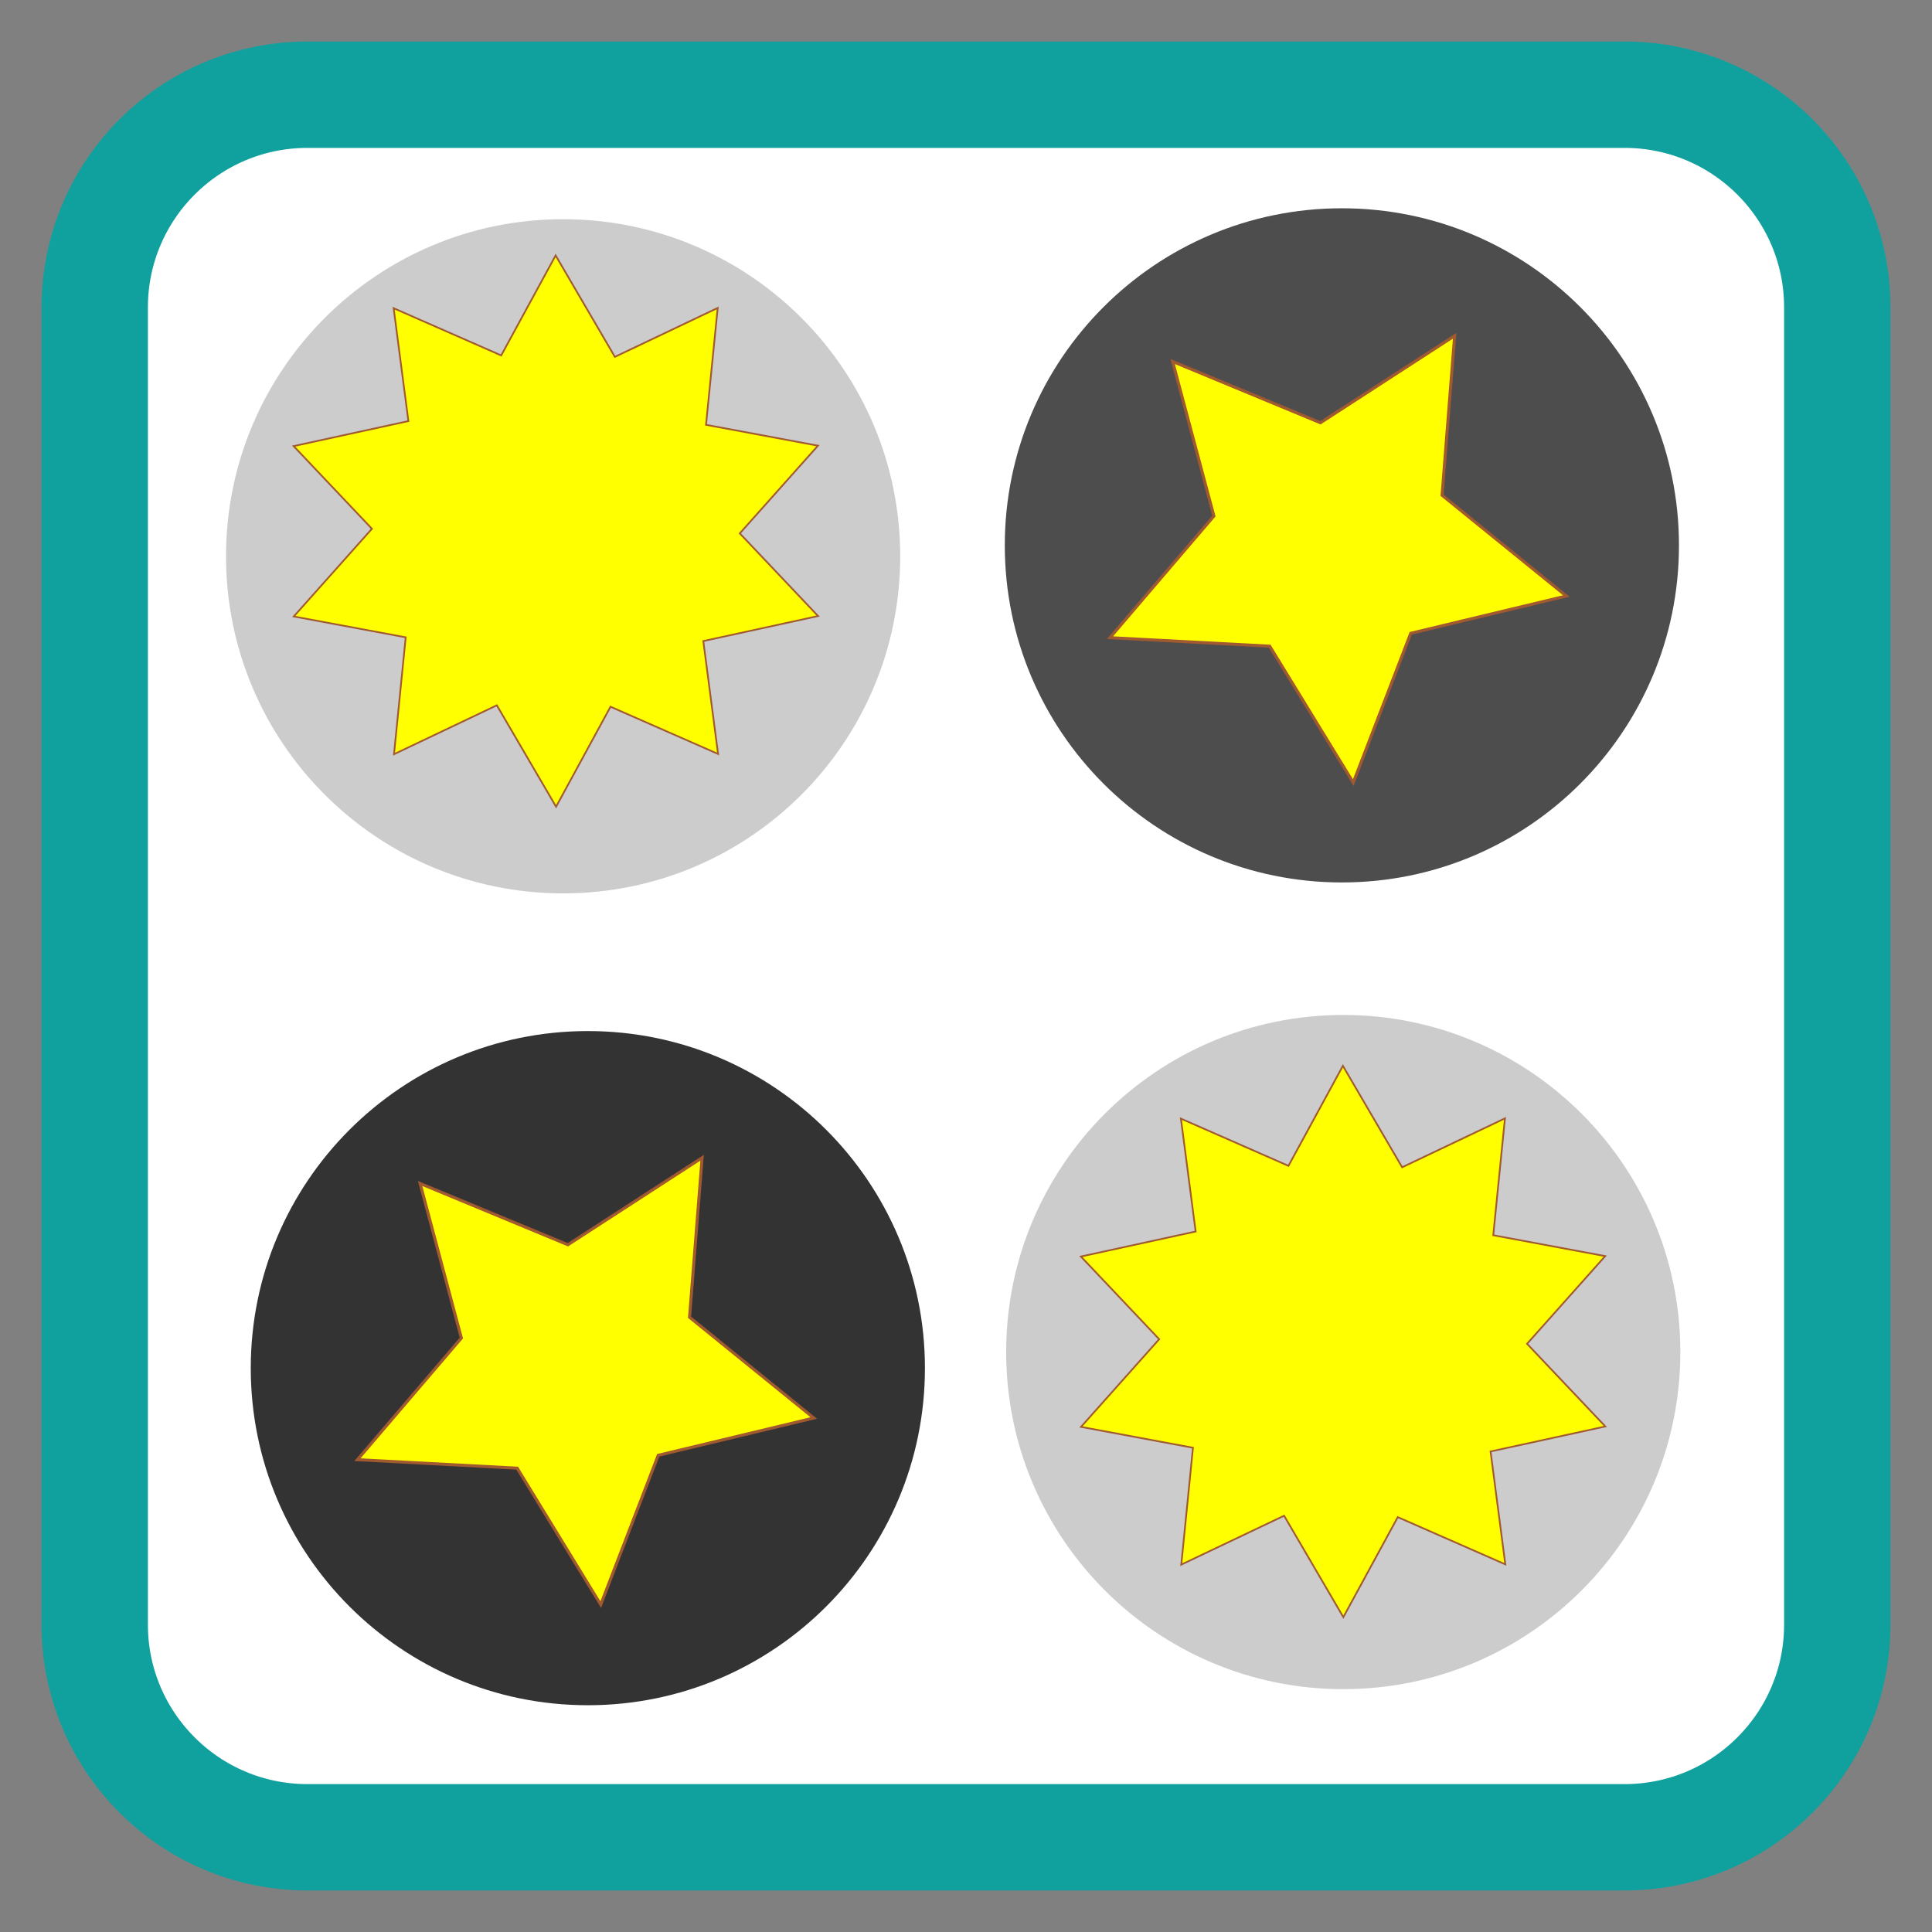 
<svg xmlns="http://www.w3.org/2000/svg" xmlns:xlink="http://www.w3.org/1999/xlink" width="512px" height="512px" viewBox="0 0 512 512" version="1.1">
<rect x="0" y="0" width="512" height="512" fill="#808080" stroke="none"/>
<g id="surface1">
<path style="fill-rule:nonzero;fill:rgb(100%,100%,100%);fill-opacity:1;stroke-width:28.192;stroke-linecap:butt;stroke-linejoin:miter;stroke:rgb(6.275%,63.137%,61.961%);stroke-opacity:1;stroke-miterlimit:4;" d="M 81.48 25.098 L 430.52 25.098 C 461.66 25.098 486.902 50.34 486.902 81.48 L 486.902 430.52 C 486.902 461.66 461.66 486.902 430.52 486.902 L 81.48 486.902 C 50.34 486.902 25.098 461.66 25.098 430.52 L 25.098 81.48 C 25.098 50.34 50.34 25.098 81.48 25.098 Z M 81.48 25.098 "/>
<path style=" stroke:none;fill-rule:nonzero;fill:rgb(30.196%,30.196%,30.196%);fill-opacity:1;" d="M 444.945 144.527 C 444.945 193.863 404.953 233.859 355.613 233.859 C 306.277 233.859 266.281 193.863 266.281 144.527 C 266.281 95.188 306.277 55.195 355.613 55.195 C 404.953 55.195 444.945 95.188 444.945 144.527 Z M 444.945 144.527 "/>
<path style=" stroke:none;fill-rule:nonzero;fill:rgb(80%,80%,80%);fill-opacity:1;" d="M 445.309 358.309 C 445.309 407.645 405.312 447.645 355.977 447.645 C 306.637 447.645 266.645 407.645 266.645 358.309 C 266.645 308.973 306.637 268.977 355.977 268.977 C 405.312 268.977 445.309 308.973 445.309 358.309 Z M 445.309 358.309 "/>
<path style=" stroke:none;fill-rule:nonzero;fill:rgb(80%,80%,80%);fill-opacity:1;" d="M 238.562 147.422 C 238.562 196.758 198.562 236.754 149.23 236.754 C 99.891 236.754 59.898 196.758 59.898 147.422 C 59.898 98.082 99.891 58.09 149.23 58.09 C 198.562 58.09 238.562 98.082 238.562 147.422 Z M 238.562 147.422 "/>
<path style=" stroke:none;fill-rule:nonzero;fill:rgb(20%,20%,20%);fill-opacity:1;" d="M 245.117 362.574 C 245.117 411.91 205.125 451.906 155.785 451.906 C 106.449 451.906 66.453 411.91 66.453 362.574 C 66.453 313.234 106.449 273.242 155.785 273.242 C 205.125 273.242 245.117 313.234 245.117 362.574 Z M 245.117 362.574 "/>
<path style="fill-rule:nonzero;fill:rgb(100%,100%,0%);fill-opacity:1;stroke-width:0.8;stroke-linecap:butt;stroke-linejoin:miter;stroke:rgb(63.137%,34.902%,18.431%);stroke-opacity:1;stroke-miterlimit:4;" d="M 389.651 195.981 L 352.397 175.745 L 314.605 194.958 L 322.342 153.274 L 292.39 123.269 L 334.424 117.746 L 353.706 79.988 L 371.95 118.259 L 413.815 124.927 L 383.055 154.103 Z M 389.651 195.981 " transform="matrix(0.866,0.5,-0.5,0.866,119.183,-157.148)"/>
<path style="fill-rule:nonzero;fill:rgb(100%,100%,0%);fill-opacity:1;stroke-width:0.8;stroke-linecap:butt;stroke-linejoin:miter;stroke:rgb(63.137%,34.902%,18.431%);stroke-opacity:1;stroke-miterlimit:4;" d="M 389.651 195.985 L 352.399 175.743 L 314.608 194.959 L 322.344 153.272 L 292.391 123.267 L 334.425 117.745 L 353.704 79.988 L 371.948 118.259 L 413.818 124.929 L 383.058 154.104 Z M 389.651 195.985 " transform="matrix(0.866,0.5,-0.5,0.866,-80.245,60.689)"/>
<path style="fill-rule:nonzero;fill:rgb(100%,100%,0%);fill-opacity:1;stroke-width:0.456;stroke-linecap:butt;stroke-linejoin:miter;stroke:rgb(63.137%,34.902%,18.431%);stroke-opacity:1;stroke-miterlimit:4;" d="M 173.491 208.93 L 149.206 189.462 L 128.411 211.32 L 120.206 181.299 L 90.535 186.762 L 101.547 157.648 L 74.329 144.628 L 100.351 127.547 L 85.987 101.015 L 117.074 102.49 L 121.048 72.582 L 145.333 92.05 L 166.129 70.191 L 174.333 100.217 L 204.004 94.753 L 192.993 123.864 L 220.21 136.887 L 194.191 153.969 L 208.553 180.497 L 177.464 179.025 Z M 173.491 208.93 " transform="matrix(0.966,-0.259,0.259,0.966,-31.412,42.912)"/>
<path style="fill-rule:nonzero;fill:rgb(100%,100%,0%);fill-opacity:1;stroke-width:0.456;stroke-linecap:butt;stroke-linejoin:miter;stroke:rgb(63.137%,34.902%,18.431%);stroke-opacity:1;stroke-miterlimit:4;" d="M 173.491 208.931 L 149.207 189.462 L 128.411 211.321 L 120.206 181.3 L 90.536 186.759 L 101.547 157.649 L 74.33 144.626 L 100.352 127.548 L 85.987 101.016 L 117.075 102.491 L 121.049 72.583 L 145.333 92.051 L 166.129 70.192 L 174.333 100.218 L 204.004 94.754 L 192.993 123.865 L 220.21 136.888 L 194.192 153.966 L 208.553 180.497 L 177.465 179.022 Z M 173.491 208.931 " transform="matrix(0.966,-0.259,0.259,0.966,177.22,257.681)"/>
</g>
</svg>
